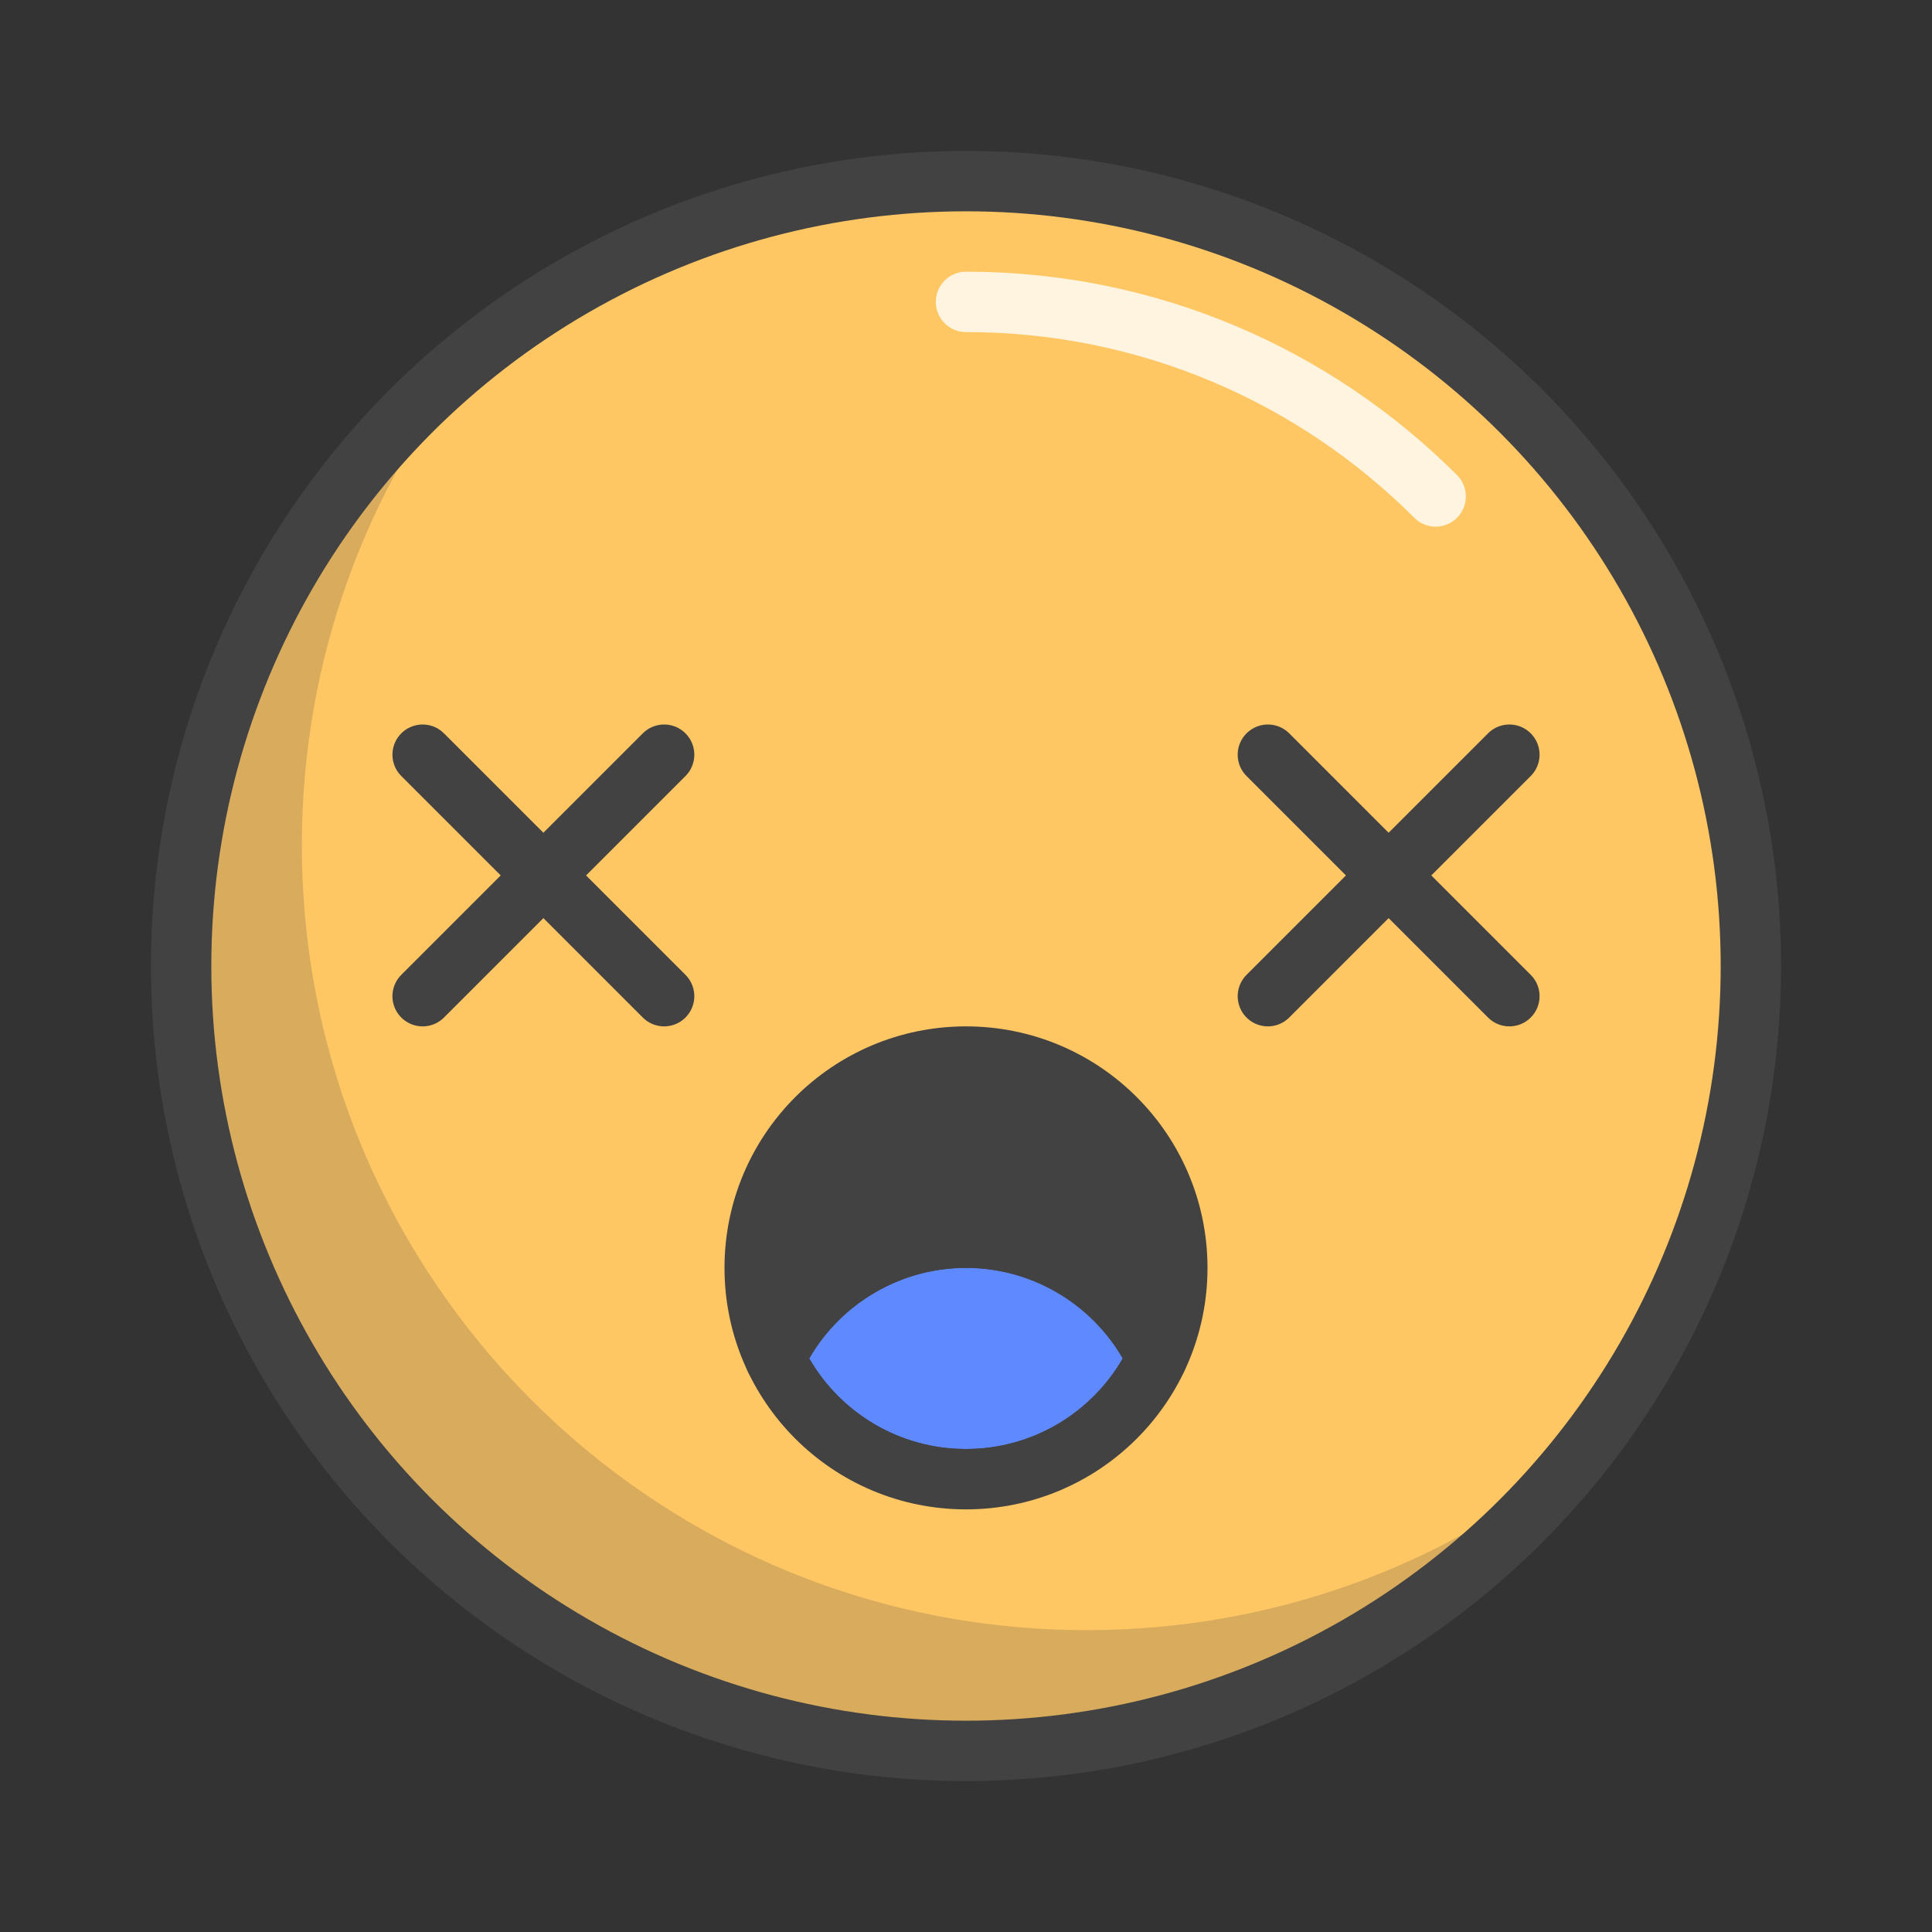 <?xml version="1.0" encoding="utf-8"?>
<!-- Generator: Adobe Illustrator 17.0.0, SVG Export Plug-In . SVG Version: 6.00 Build 0)  -->
<!DOCTYPE svg PUBLIC "-//W3C//DTD SVG 1.1//EN" "http://www.w3.org/Graphics/SVG/1.1/DTD/svg11.dtd">
<svg version="1.1" id="Capa_1" xmlns="http://www.w3.org/2000/svg" xmlns:xlink="http://www.w3.org/1999/xlink" x="0px" y="0px"
	 width="64px" height="64px" viewBox="0 0 64 64" style="enable-background:new 0 0 64 64;" xml:space="preserve">
<rect x="0" y="0" width="64" height="64" fill="#333333" stroke="none"/>
<style type="text/css">
	.st0{fill:#FFC764;}
	.st1{opacity:0.2;fill:#424242;}
	.st2{fill:#424242;}
	.st3{fill:#5F89FF;}
	.st4{opacity:0.8;fill:none;stroke:#FFFFFF;stroke-width:2;stroke-linecap:round;stroke-miterlimit:10;}
	.st5{fill:none;stroke:#424242;stroke-width:2;stroke-miterlimit:10;}
	.st6{fill:none;stroke:#424242;stroke-width:2;stroke-linecap:round;stroke-linejoin:round;stroke-miterlimit:10;}
</style>
<g>
	<g id="color">
		<circle class="st0" cx="32" cy="32" r="26"/>
		<path class="st1" d="M52.27,48.27C47.51,54.2,40.2,58,32,58C17.64,58,6,46.36,6,32c0-8.2,3.8-15.51,9.73-20.27
			C12.14,16.18,10,21.84,10,28c0,14.36,11.64,26,26,26C42.16,54,47.82,51.86,52.27,48.27z"/>
		<circle class="st2" cx="32" cy="42" r="7"/>
		<path class="st3" d="M37.19,45c-1.03,1.79-2.97,3-5.19,3s-4.16-1.21-5.19-3c1.06-1.84,3.05-3,5.19-3S36.13,43.16,37.19,45z"/>
	</g>
	<path id="light" class="st4" d="M47.558,16.445C43.576,12.463,38.076,10,32,10"/>
	<g id="stroke">
		<circle class="st5" cx="32" cy="32" r="26"/>
		<circle class="st6" cx="32" cy="42" r="7"/>
		<path class="st6" d="M38.323,44.994C37.199,42.632,34.79,41,32,41c-2.792,0-5.202,1.635-6.326,3.999"/>
		<line class="st6" x1="14" y1="25" x2="22" y2="33"/>
		<line class="st6" x1="22" y1="25" x2="14" y2="33"/>
		<line class="st6" x1="42" y1="25" x2="50" y2="33"/>
		<line class="st6" x1="50" y1="25" x2="42" y2="33"/>
	</g>
</g>
<g>
</g>
<g>
</g>
<g>
</g>
<g>
</g>
<g>
</g>
<g>
</g>
</svg>

